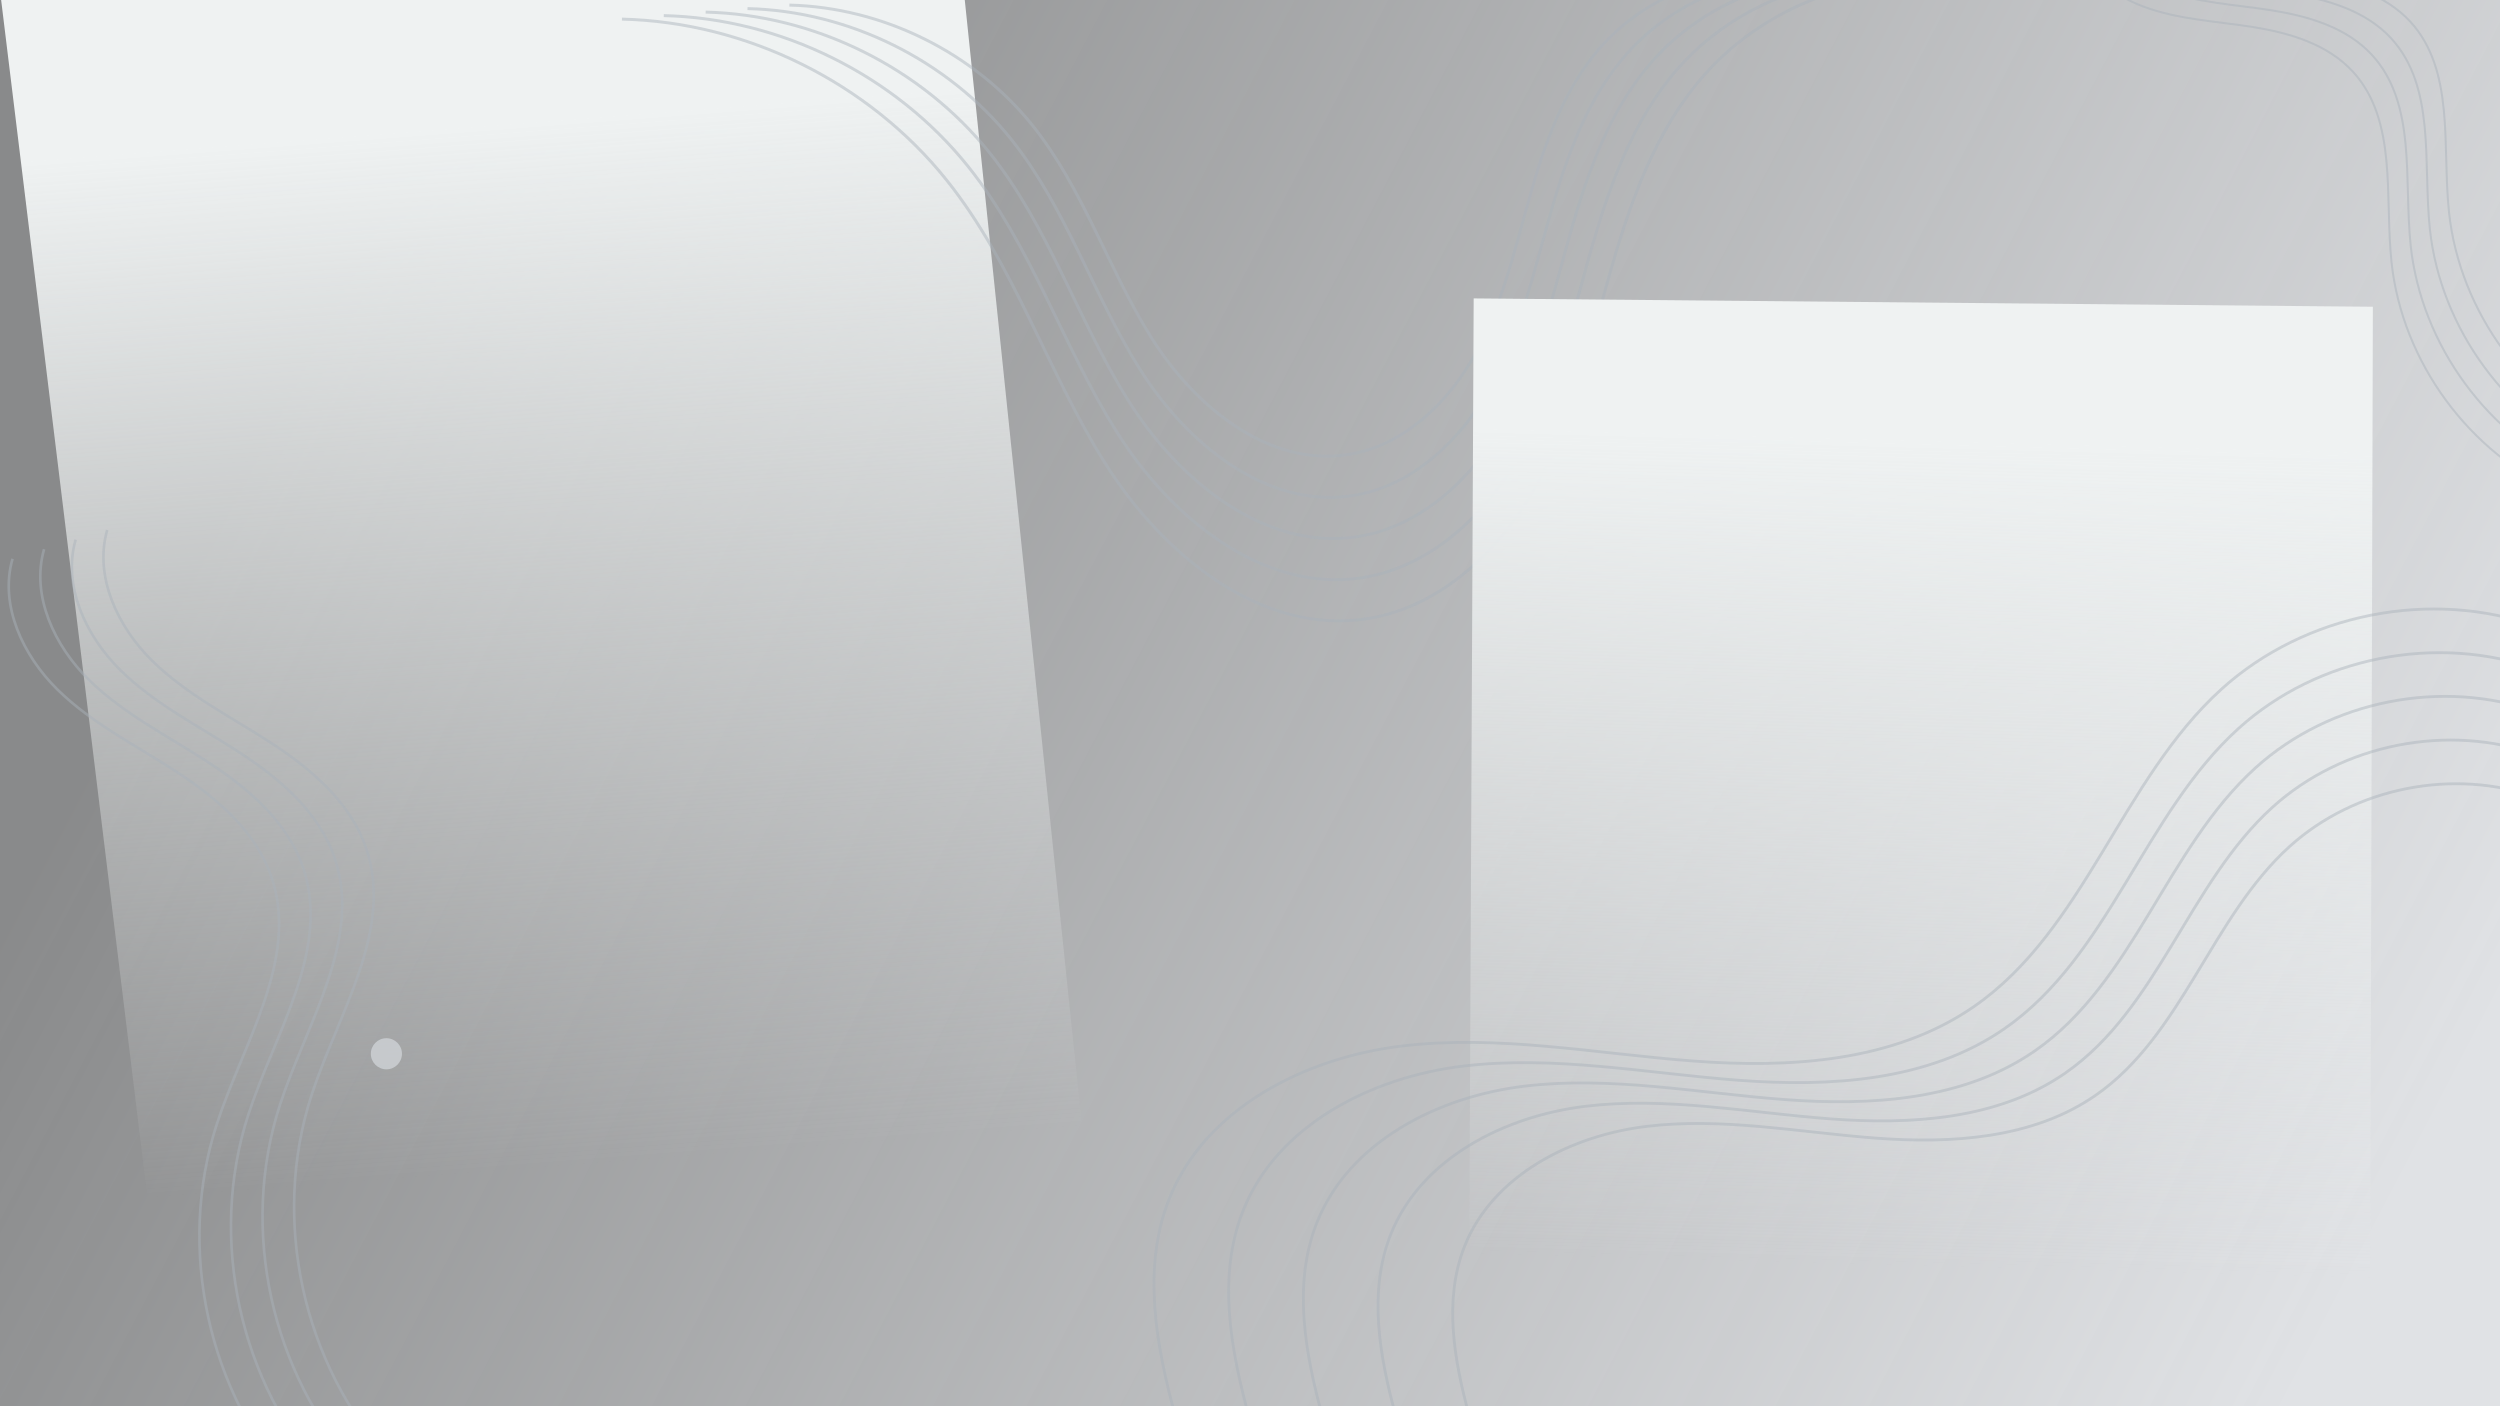 <?xml version="1.0" encoding="UTF-8" standalone="no"?>
<!-- Created with Inkscape (http://www.inkscape.org/) -->

<svg
   width="1920mm"
   height="1080mm"
   viewBox="0 0 1920 1080"
   version="1.1"
   id="svg2596"
   inkscape:version="1.1 (1:1.1+202105261517+ce6663b3b7)"
   sodipodi:docname="home_light.svg"
   xmlns:inkscape="http://www.inkscape.org/namespaces/inkscape"
   xmlns:sodipodi="http://sodipodi.sourceforge.net/DTD/sodipodi-0.dtd"
   xmlns:xlink="http://www.w3.org/1999/xlink"
   xmlns="http://www.w3.org/2000/svg"
   xmlns:svg="http://www.w3.org/2000/svg">
  <rect x="0" y="0" width="1920" height="1080" fill="#333333" stroke="none"/>
  <sodipodi:namedview
     id="namedview2598"
     pagecolor="#ffffff"
     bordercolor="#999999"
     borderopacity="1"
     inkscape:pageshadow="0"
     inkscape:pageopacity="0"
     inkscape:pagecheckerboard="0"
     inkscape:document-units="mm"
     showgrid="false"
     inkscape:zoom="0.08"
     inkscape:cx="2550"
     inkscape:cy="2150"
     inkscape:window-width="1366"
     inkscape:window-height="713"
     inkscape:window-x="0"
     inkscape:window-y="0"
     inkscape:window-maximized="1"
     inkscape:current-layer="layer1" />
  <defs
     id="defs2593">
    <linearGradient
       inkscape:collect="always"
       id="linearGradient49063">
      <stop
         style="stop-color:#eff2f2;stop-opacity:1;"
         offset="0"
         id="stop49059" />
      <stop
         style="stop-color:#eff2f2;stop-opacity:0;"
         offset="1"
         id="stop49061" />
    </linearGradient>
    <linearGradient
       inkscape:collect="always"
       id="linearGradient49055">
      <stop
         style="stop-color:#eff2f2;stop-opacity:1;"
         offset="0"
         id="stop49051" />
      <stop
         style="stop-color:#eff2f2;stop-opacity:0;"
         offset="1"
         id="stop49053" />
    </linearGradient>
    <linearGradient
       inkscape:collect="always"
       id="linearGradient3728">
      <stop
         style="stop-color:#e0e2e5;stop-opacity:1"
         offset="0"
         id="stop3724" />
      <stop
         style="stop-color:#ebedef;stop-opacity:0.467"
         offset="1"
         id="stop3726" />
    </linearGradient>
    <clipPath
       clipPathUnits="userSpaceOnUse"
       id="clipPath1118">
      <path
         d="M 0,500 H 500 V 0 H 0 Z"
         id="path1116" />
    </clipPath>
    <clipPath
       clipPathUnits="userSpaceOnUse"
       id="clipPath924">
      <path
         d="M 52.827,39.29 H 447.173 V 236.464 H 52.827 Z"
         id="path922" />
    </clipPath>
    <clipPath
       clipPathUnits="userSpaceOnUse"
       id="clipPath936">
      <path
         d="M 52.827,59.71 H 447.173 V 56.337 H 52.827 Z"
         id="path934" />
    </clipPath>
    <linearGradient
       inkscape:collect="always"
       xlink:href="#linearGradient3728"
       id="linearGradient3730"
       x1="1824.556"
       y1="954.657"
       x2="290.62"
       y2="151.271"
       gradientUnits="userSpaceOnUse" />
    <clipPath
       clipPathUnits="userSpaceOnUse"
       id="clipPath268">
      <path
         d="M 91.675,109.323 H 103.375 V 97.623 H 91.675 Z"
         id="path266" />
    </clipPath>
    <linearGradient
       inkscape:collect="always"
       xlink:href="#linearGradient49055"
       id="linearGradient49057"
       x1="427.503"
       y1="91.244"
       x2="489.399"
       y2="892.035"
       gradientUnits="userSpaceOnUse" />
    <linearGradient
       inkscape:collect="always"
       xlink:href="#linearGradient49063"
       id="linearGradient49065"
       x1="1453.74"
       y1="336.788"
       x2="1436.552"
       y2="971.995"
       gradientUnits="userSpaceOnUse"
       gradientTransform="translate(-1.587)" />
  </defs>
  <g
     inkscape:label="Layer 1"
     inkscape:groupmode="layer"
     id="layer1">
    <rect
       style="fill:url(#linearGradient3730);stroke-width:0.265;fill-opacity:1"
       id="rect3624"
       width="1927.003"
       height="1098.256"
       x="-0.223"
       y="-8.984" />
    <path
       style="fill:url(#linearGradient49057);fill-opacity:1;stroke:none;stroke-width:0.265px;stroke-linecap:butt;stroke-linejoin:miter;stroke-opacity:1"
       d="M -0.223,-8.984 133.974,1089.273 H 854.377 L 740.734,-2.039 Z"
       id="path6129"
       sodipodi:nodetypes="ccccc" />
    <g
       id="g30176"
       style="stroke:#aab3bb;stroke-opacity:0.467">
      <g
         id="g294"
         transform="matrix(2.303,0.058,0.058,-2.303,477.629,14.677)"
         style="stroke:#aab3bb;stroke-opacity:0.467">
        <path
           d="m 0,0 c 41.564,0.051 82.765,-19.092 109.532,-50.89 23.213,-27.575 35.169,-62.798 55.081,-92.844 19.912,-30.046 53.54,-56.397 88.976,-49.798 24.331,4.532 43.671,23.936 55.112,45.882 11.442,21.945 16.396,46.572 22.522,70.551 6.127,23.978 13.908,48.323 29.763,67.326 20.099,24.089 52.73,37.091 83.887,33.425"
           style="fill:none;stroke:#aab3bb;stroke-width:1;stroke-linecap:butt;stroke-linejoin:miter;stroke-miterlimit:10;stroke-dasharray:none;stroke-opacity:0.467"
           id="path296" />
      </g>
      <g
         id="g298"
         transform="matrix(2.303,0.058,0.058,-2.303,509.78,11.985)"
         style="stroke:#aab3bb;stroke-opacity:0.467">
        <path
           d="m 0,0 c 38.963,0.047 77.585,-17.897 102.677,-47.705 21.76,-25.849 32.967,-58.867 51.634,-87.033 18.666,-28.166 50.189,-52.867 83.407,-46.681 22.808,4.247 40.938,22.438 51.662,43.01 10.726,20.572 15.37,43.658 21.113,66.136 5.743,22.477 13.038,45.298 27.901,63.112 18.84,22.581 49.429,34.769 78.637,31.333"
           style="fill:none;stroke:#aab3bb;stroke-width:1;stroke-linecap:butt;stroke-linejoin:miter;stroke-miterlimit:10;stroke-dasharray:none;stroke-opacity:0.467"
           id="path300" />
      </g>
      <g
         id="g302"
         transform="matrix(2.303,0.058,0.058,-2.303,541.931,9.293)"
         style="stroke:#aab3bb;stroke-opacity:0.467">
        <path
           d="m 0,0 c 36.361,0.044 72.405,-16.702 95.822,-44.52 20.307,-24.124 30.766,-54.937 48.186,-81.222 17.42,-26.285 46.839,-49.338 77.839,-43.565 21.285,3.964 38.204,20.94 48.214,40.139 10.008,19.198 14.343,40.743 19.703,61.72 5.359,20.977 12.167,42.274 26.037,58.899 17.583,21.073 46.13,32.448 73.387,29.241"
           style="fill:none;stroke:#aab3bb;stroke-width:1;stroke-linecap:butt;stroke-linejoin:miter;stroke-miterlimit:10;stroke-dasharray:none;stroke-opacity:0.467"
           id="path304" />
      </g>
      <g
         id="g306"
         transform="matrix(2.303,0.058,0.058,-2.303,574.08,6.6)"
         style="stroke:#aab3bb;stroke-opacity:0.467">
        <path
           d="m 0,0 c 33.76,0.041 67.226,-15.507 88.967,-41.335 18.855,-22.398 28.565,-51.007 44.739,-75.412 16.174,-24.405 43.488,-45.809 72.271,-40.448 19.762,3.68 35.47,19.442 44.763,37.267 9.293,17.825 13.318,37.828 18.294,57.304 4.976,19.477 11.297,39.25 24.175,54.686 16.325,19.566 42.829,30.127 68.137,27.149"
           style="fill:none;stroke:#aab3bb;stroke-width:1;stroke-linecap:butt;stroke-linejoin:miter;stroke-miterlimit:10;stroke-dasharray:none;stroke-opacity:0.467"
           id="path308" />
      </g>
      <g
         id="g310"
         transform="matrix(2.303,0.058,0.058,-2.303,606.231,3.908)"
         style="stroke:#aab3bb;stroke-opacity:0.467">
        <path
           d="m 0,0 c 31.159,0.038 62.045,-14.313 82.112,-38.15 17.402,-20.672 26.364,-47.077 41.292,-69.601 14.927,-22.524 40.137,-42.279 66.701,-37.332 18.24,3.397 32.738,17.944 41.315,34.395 8.578,16.452 12.291,34.914 16.884,52.89 4.593,17.976 10.426,36.226 22.313,50.471 15.066,18.059 39.529,27.806 62.886,25.058"
           style="fill:none;stroke:#aab3bb;stroke-width:1;stroke-linecap:butt;stroke-linejoin:miter;stroke-miterlimit:10;stroke-dasharray:none;stroke-opacity:0.467"
           id="path312" />
      </g>
    </g>
    <g
       id="g30287"
       style="stroke:#aab3bb;stroke-opacity:0.467">
      <g
         id="g264"
         style="stroke:none;stroke-opacity:0.467"
         transform="matrix(2.043,0,0,-2.043,97.511,1020.692)" />
      <path
         d="m 308.706,809.296 c 0,6.601 -5.351,11.954 -11.952,11.954 -6.601,0 -11.952,-5.353 -11.952,-11.954 0,-6.599 5.351,-11.952 11.952,-11.952 6.601,0 11.952,5.353 11.952,11.952"
         style="fill:#d4d9dd;fill-opacity:0.702;fill-rule:nonzero;stroke:none;stroke-width:2.043;stroke-opacity:0.467"
         id="path270" />
      <g
         id="g334"
         transform="matrix(2.043,0,0,-2.043,82.334,407.045)"
         style="stroke:#aab3bb;stroke-opacity:0.467">
        <path
           d="m 0,0 c -5.021,-17.482 3.919,-36.382 16.882,-49.142 12.962,-12.759 29.554,-21.021 44.802,-30.939 15.247,-9.918 29.987,-22.573 35.755,-39.824 10.264,-30.692 -10.69,-61.929 -20.681,-92.711 -15.115,-46.573 -3.335,-100.868 29.722,-136.989"
           style="fill:none;stroke:#aab3bb;stroke-width:1;stroke-linecap:butt;stroke-linejoin:miter;stroke-miterlimit:10;stroke-dasharray:none;stroke-opacity:0.467"
           id="path336" />
      </g>
      <g
         id="g338"
         transform="matrix(2.043,0,0,-2.043,58.097,414.418)"
         style="stroke:#aab3bb;stroke-opacity:0.467">
        <path
           d="m 0,0 c -5.021,-17.482 3.919,-36.382 16.882,-49.141 12.962,-12.761 29.555,-21.023 44.802,-30.941 15.247,-9.918 29.987,-22.573 35.756,-39.823 10.264,-30.691 -10.691,-61.929 -20.681,-92.711 -15.116,-46.573 -3.336,-100.868 29.721,-136.99"
           style="fill:none;stroke:#aab3bb;stroke-width:1;stroke-linecap:butt;stroke-linejoin:miter;stroke-miterlimit:10;stroke-dasharray:none;stroke-opacity:0.467"
           id="path340" />
      </g>
      <g
         id="g342"
         transform="matrix(2.043,0,0,-2.043,33.859,421.791)"
         style="stroke:#aab3bb;stroke-opacity:0.467">
        <path
           d="m 0,0 c -5.021,-17.482 3.919,-36.382 16.882,-49.142 12.963,-12.759 29.555,-21.021 44.802,-30.939 15.247,-9.919 29.987,-22.574 35.756,-39.824 10.264,-30.692 -10.691,-61.929 -20.681,-92.711 -15.116,-46.573 -3.336,-100.868 29.722,-136.989"
           style="fill:none;stroke:#aab3bb;stroke-width:1;stroke-linecap:butt;stroke-linejoin:miter;stroke-miterlimit:10;stroke-dasharray:none;stroke-opacity:0.467"
           id="path344" />
      </g>
      <g
         id="g346"
         transform="matrix(2.043,0,0,-2.043,9.622,429.164)"
         style="stroke:#aab3bb;stroke-opacity:0.467">
        <path
           d="m 0,0 c -5.021,-17.482 3.919,-36.382 16.882,-49.142 12.962,-12.76 29.555,-21.022 44.802,-30.94 15.247,-9.918 29.987,-22.573 35.756,-39.823 10.264,-30.691 -10.691,-61.929 -20.682,-92.711 -15.115,-46.573 -3.335,-100.868 29.722,-136.99"
           style="fill:none;stroke:#aab3bb;stroke-width:1;stroke-linecap:butt;stroke-linejoin:miter;stroke-miterlimit:10;stroke-dasharray:none;stroke-opacity:0.467"
           id="path348" />
      </g>
    </g>
    <path
       style="fill:url(#linearGradient49065);fill-opacity:1;stroke:none;stroke-width:0.254px;stroke-linecap:butt;stroke-linejoin:miter;stroke-opacity:1"
       d="m 1131.784,229.173 -4.017,860.099 h 692.245 l 2.345,-853.687 z"
       id="path10783"
       sodipodi:nodetypes="ccccc" />
    <g
       id="g30334"
       transform="matrix(6.214,0,0,6.214,-7593.181,-5964.861)"
       style="stroke:#aab3bb;stroke-opacity:0.467">
      <g
         id="g314"
         transform="matrix(0.353,0,0,-0.353,1367.259,1135.123)"
         style="stroke:#aab3bb;stroke-opacity:0.467">
        <path
           d="m 0,0 c -6.876,25.099 -11.895,52.451 -2.28,76.634 12.596,31.685 47.548,49.429 81.401,53.494 33.855,4.065 67.941,-2.654 101.941,-5.239 33.999,-2.585 70.413,-0.348 98.435,19.078 38.864,26.94 51.62,79.441 86.689,111.166 29.242,26.454 73.382,35.176 110.488,21.833"
           style="fill:none;stroke:#aab3bb;stroke-width:1;stroke-linecap:butt;stroke-linejoin:miter;stroke-miterlimit:10;stroke-dasharray:none;stroke-opacity:0.467"
           id="path316" />
      </g>
      <g
         id="g318"
         transform="matrix(0.353,0,0,-0.353,1376.343,1135.123)"
         style="stroke:#aab3bb;stroke-opacity:0.467">
        <path
           d="m 0,0 c -6.505,23.743 -11.252,49.618 -2.157,72.494 11.916,29.974 44.979,46.758 77.004,50.605 32.026,3.845 64.271,-2.512 96.433,-4.957 32.163,-2.446 66.609,-0.329 93.118,18.047 36.766,25.486 48.832,75.15 82.006,105.162 27.662,25.024 69.418,33.275 104.519,20.653"
           style="fill:none;stroke:#aab3bb;stroke-width:1;stroke-linecap:butt;stroke-linejoin:miter;stroke-miterlimit:10;stroke-dasharray:none;stroke-opacity:0.467"
           id="path320" />
      </g>
      <g
         id="g322"
         transform="matrix(0.353,0,0,-0.353,1385.427,1135.123)"
         style="stroke:#aab3bb;stroke-opacity:0.467">
        <path
           d="m 0,0 c -6.134,22.388 -10.61,46.784 -2.034,68.354 11.236,28.262 42.41,44.088 72.606,47.714 30.197,3.627 60.601,-2.367 90.927,-4.672 30.325,-2.306 62.806,-0.311 87.801,17.016 34.665,24.03 46.043,70.859 77.322,99.156 26.083,23.596 65.454,31.375 98.551,19.473"
           style="fill:none;stroke:#aab3bb;stroke-width:1;stroke-linecap:butt;stroke-linejoin:miter;stroke-miterlimit:10;stroke-dasharray:none;stroke-opacity:0.467"
           id="path324" />
      </g>
      <g
         id="g326"
         transform="matrix(0.353,0,0,-0.353,1394.511,1135.123)"
         style="stroke:#aab3bb;stroke-opacity:0.467">
        <path
           d="m 0,0 c -5.762,21.031 -9.967,43.951 -1.911,64.215 10.556,26.55 39.843,41.417 68.21,44.824 28.367,3.407 56.93,-2.225 85.419,-4.391 28.489,-2.166 59.002,-0.291 82.483,15.987 32.567,22.575 43.255,66.567 72.64,93.15 24.503,22.167 61.49,29.476 92.582,18.294"
           style="fill:none;stroke:#aab3bb;stroke-width:1;stroke-linecap:butt;stroke-linejoin:miter;stroke-miterlimit:10;stroke-dasharray:none;stroke-opacity:0.467"
           id="path328" />
      </g>
      <g
         id="g330"
         transform="matrix(0.353,0,0,-0.353,1403.595,1135.123)"
         style="stroke:#aab3bb;stroke-opacity:0.467">
        <path
           d="m 0,0 c -5.392,19.676 -9.325,41.117 -1.788,60.075 9.875,24.838 37.273,38.747 63.812,41.935 26.539,3.186 53.26,-2.081 79.913,-4.108 26.652,-2.026 55.198,-0.272 77.165,14.955 30.466,21.121 40.466,62.276 67.957,87.146 22.922,20.737 57.525,27.575 86.613,17.114"
           style="fill:none;stroke:#aab3bb;stroke-width:1;stroke-linecap:butt;stroke-linejoin:miter;stroke-miterlimit:10;stroke-dasharray:none;stroke-opacity:0.467"
           id="path332" />
      </g>
    </g>
    <g
       id="g30429"
       style="stroke:#aab3bb;stroke-opacity:0.467">
      <g
         id="g350"
         transform="matrix(1.572,0,0,-1.572,1634.487,-93.043)"
         style="stroke:#aab3bb;stroke-opacity:0.467">
        <path
           d="m 0,0 c 2.536,-18.011 18.4,-31.629 35.437,-38.001 17.036,-6.372 35.554,-7.158 53.52,-10.004 17.965,-2.847 36.582,-8.399 48.878,-21.803 21.877,-23.847 15.466,-60.912 18.882,-93.093 5.169,-48.692 38.047,-93.478 82.952,-112.998"
           style="fill:none;stroke:#aab3bb;stroke-width:1;stroke-linecap:butt;stroke-linejoin:miter;stroke-miterlimit:10;stroke-dasharray:none;stroke-opacity:0.467"
           id="path352" />
      </g>
      <g
         id="g354"
         transform="matrix(1.572,0,0,-1.572,1619.768,-80.265)"
         style="stroke:#aab3bb;stroke-opacity:0.467">
        <path
           d="m 0,0 c 2.536,-18.011 18.4,-31.629 35.437,-38.001 17.037,-6.373 35.555,-7.158 53.52,-10.004 17.965,-2.847 36.582,-8.399 48.878,-21.803 21.877,-23.847 15.466,-60.912 18.882,-93.093 5.169,-48.692 38.047,-93.478 82.952,-112.998"
           style="fill:none;stroke:#aab3bb;stroke-width:1;stroke-linecap:butt;stroke-linejoin:miter;stroke-miterlimit:10;stroke-dasharray:none;stroke-opacity:0.467"
           id="path356" />
      </g>
      <g
         id="g358"
         transform="matrix(1.572,0,0,-1.572,1605.049,-67.488)"
         style="stroke:#aab3bb;stroke-opacity:0.467">
        <path
           d="m 0,0 c 2.536,-18.011 18.4,-31.629 35.437,-38.001 17.037,-6.373 35.555,-7.158 53.52,-10.004 17.965,-2.847 36.582,-8.399 48.878,-21.803 21.877,-23.847 15.466,-60.912 18.882,-93.093 5.169,-48.692 38.047,-93.478 82.952,-112.999"
           style="fill:none;stroke:#aab3bb;stroke-width:1;stroke-linecap:butt;stroke-linejoin:miter;stroke-miterlimit:10;stroke-dasharray:none;stroke-opacity:0.467"
           id="path360" />
      </g>
      <g
         id="g362"
         transform="matrix(1.572,0,0,-1.572,1590.33,-54.711)"
         style="stroke:#aab3bb;stroke-opacity:0.467">
        <path
           d="m 0,0 c 2.536,-18.011 18.4,-31.629 35.437,-38.001 17.037,-6.373 35.555,-7.158 53.52,-10.004 17.965,-2.847 36.582,-8.399 48.878,-21.803 21.877,-23.847 15.466,-60.912 18.883,-93.093 5.169,-48.692 38.046,-93.478 82.951,-112.999"
           style="fill:none;stroke:#aab3bb;stroke-width:1;stroke-linecap:butt;stroke-linejoin:miter;stroke-miterlimit:10;stroke-dasharray:none;stroke-opacity:0.467"
           id="path364" />
      </g>
    </g>
  </g>
</svg>
